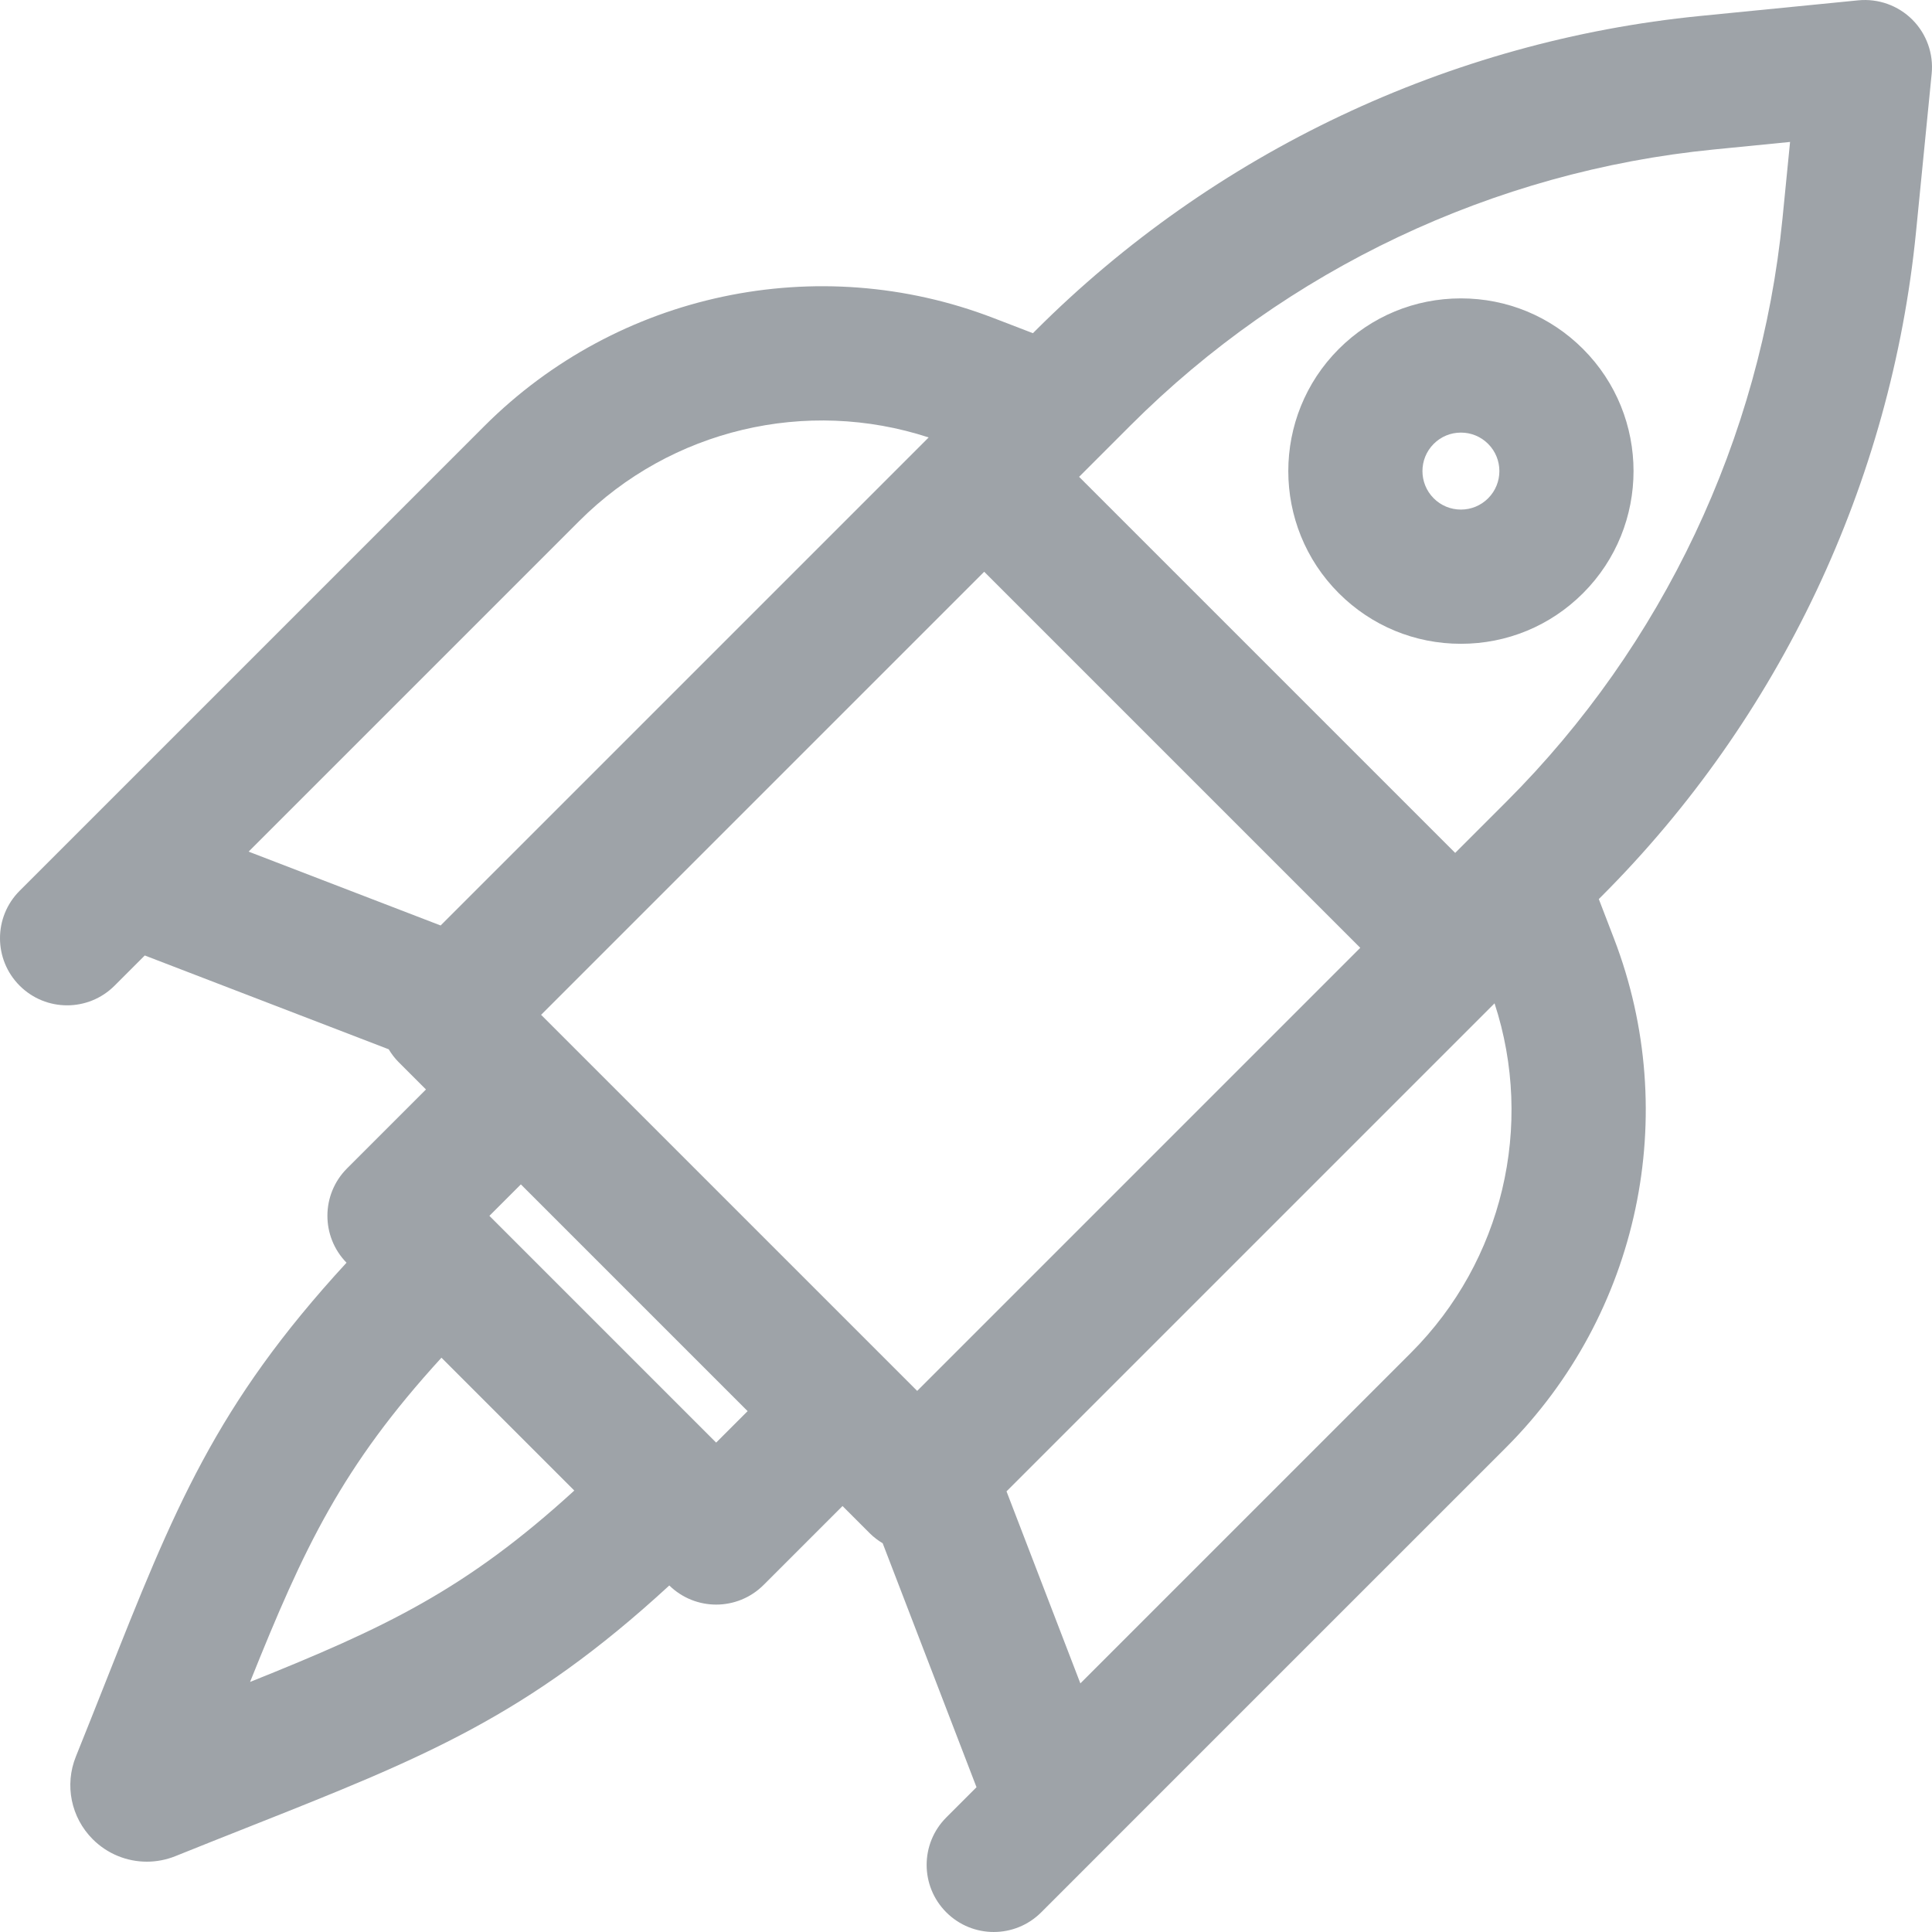 <?xml version="1.0" encoding="iso-8859-1"?>
<!-- Generator: Adobe Illustrator 19.0.0, SVG Export Plug-In . SVG Version: 6.00 Build 0)  -->
<svg version="1.1" fill="#9EA3A8" xmlns="http://www.w3.org/2000/svg" xmlns:xlink="http://www.w3.org/1999/xlink" x="0px" y="0px"
	 viewBox="0 0 259.104 259.104" style="enable-background:new 0 0 259.104 259.104;" xml:space="preserve">
<g>
	<g>
		<g>
			<path d="M256.468,2.637c-1.907-1.907-4.575-2.855-7.25-2.593L228.027,2.14c-33.604,3.324-65.259,18.304-89.135,42.18
				l-0.365,0.365l-5.298-2.038c-23.593-9.073-50.386-3.388-68.262,14.486l-54.008,54.008c-0.096,0.091-0.188,0.184-0.279,0.279
				l-8.044,8.043c-3.515,3.515-3.515,9.213,0,12.728c3.516,3.515,9.213,3.515,12.729,0l4.051-4.051l32.714,12.582
				c0.372,0.618,0.813,1.206,1.347,1.739l3.65,3.65l-10.583,10.583c-3.49,3.49-3.51,9.129-0.071,12.649
				c-17.598,19.116-23.107,33.004-32.352,56.335c-1.229,3.099-2.53,6.384-3.942,9.889c-1.543,3.823-0.657,8.178,2.257,11.095
				c1.965,1.966,4.584,3.011,7.255,3.011c1.291,0,2.595-0.244,3.842-0.746c3.509-1.414,6.793-2.715,9.892-3.943
				c23.33-9.246,37.219-14.755,56.336-32.353c1.748,1.707,4.015,2.564,6.285,2.564c2.304,0,4.606-0.879,6.364-2.636l10.582-10.582
				l3.649,3.649c0.525,0.524,1.112,0.968,1.738,1.344l12.583,32.718l-4.051,4.051c-3.515,3.515-3.515,9.213,0,12.728
				c1.758,1.758,4.061,2.636,6.364,2.636c2.303,0,4.606-0.879,6.364-2.636l8.043-8.043c0.096-0.091,0.188-0.185,0.279-0.28
				l54.01-54.009c17.874-17.875,23.56-44.669,14.485-68.261l-2.037-5.298l0.365-0.365c23.876-23.876,38.856-55.532,42.18-89.135
				l2.096-21.191C259.325,7.204,258.374,4.543,256.468,2.637z M33.343,114.214l44.353-44.352
				c12.291-12.291,30.45-16.558,46.85-11.196l-65.453,65.452L33.343,114.214z M33.537,225.569
				c7.256-18.099,12.332-28.892,25.667-43.484l17.816,17.816C62.428,213.236,51.633,218.313,33.537,225.569z M96.044,193.469
				L65.635,163.06l4.219-4.219l30.409,30.409L96.044,193.469z M123.005,186.536L72.568,136.1l59.424-59.423l50.436,50.436
				L123.005,186.536z M189.242,181.409l-44.352,44.352l-9.904-25.751l65.451-65.451
				C205.801,150.958,201.534,169.117,189.242,181.409z M239.052,29.306c-2.915,29.473-16.054,57.237-36.996,78.179l-6.9,6.9
				L144.72,63.949l6.901-6.901c20.94-20.941,48.705-34.08,78.178-36.995l10.27-1.016L239.052,29.306z"/>
			<path d="M195.926,40.017c-6.187,0-12.003,2.409-16.378,6.784c-9.03,9.03-9.03,23.725,0,32.755
				c4.375,4.375,10.191,6.784,16.378,6.784s12.003-2.409,16.378-6.784c9.03-9.03,9.03-23.725,0-32.755
				C207.929,42.426,202.113,40.017,195.926,40.017z M199.575,66.828c-0.975,0.975-2.271,1.512-3.649,1.512
				c-1.378,0-2.675-0.537-3.649-1.512c-2.013-2.013-2.013-5.287,0-7.3c0.975-0.975,2.271-1.512,3.649-1.512
				c1.378,0,2.675,0.537,3.649,1.512C201.588,61.541,201.588,64.816,199.575,66.828z"/>
		</g>
	</g>
</g>
<g>
</g>
<g>
</g>
<g>
</g>
<g>
</g>
<g>
</g>
<g>
</g>
<g>
</g>
<g>
</g>
<g>
</g>
<g>
</g>
<g>
</g>
<g>
</g>
<g>
</g>
<g>
</g>
<g>
</g>
</svg>
